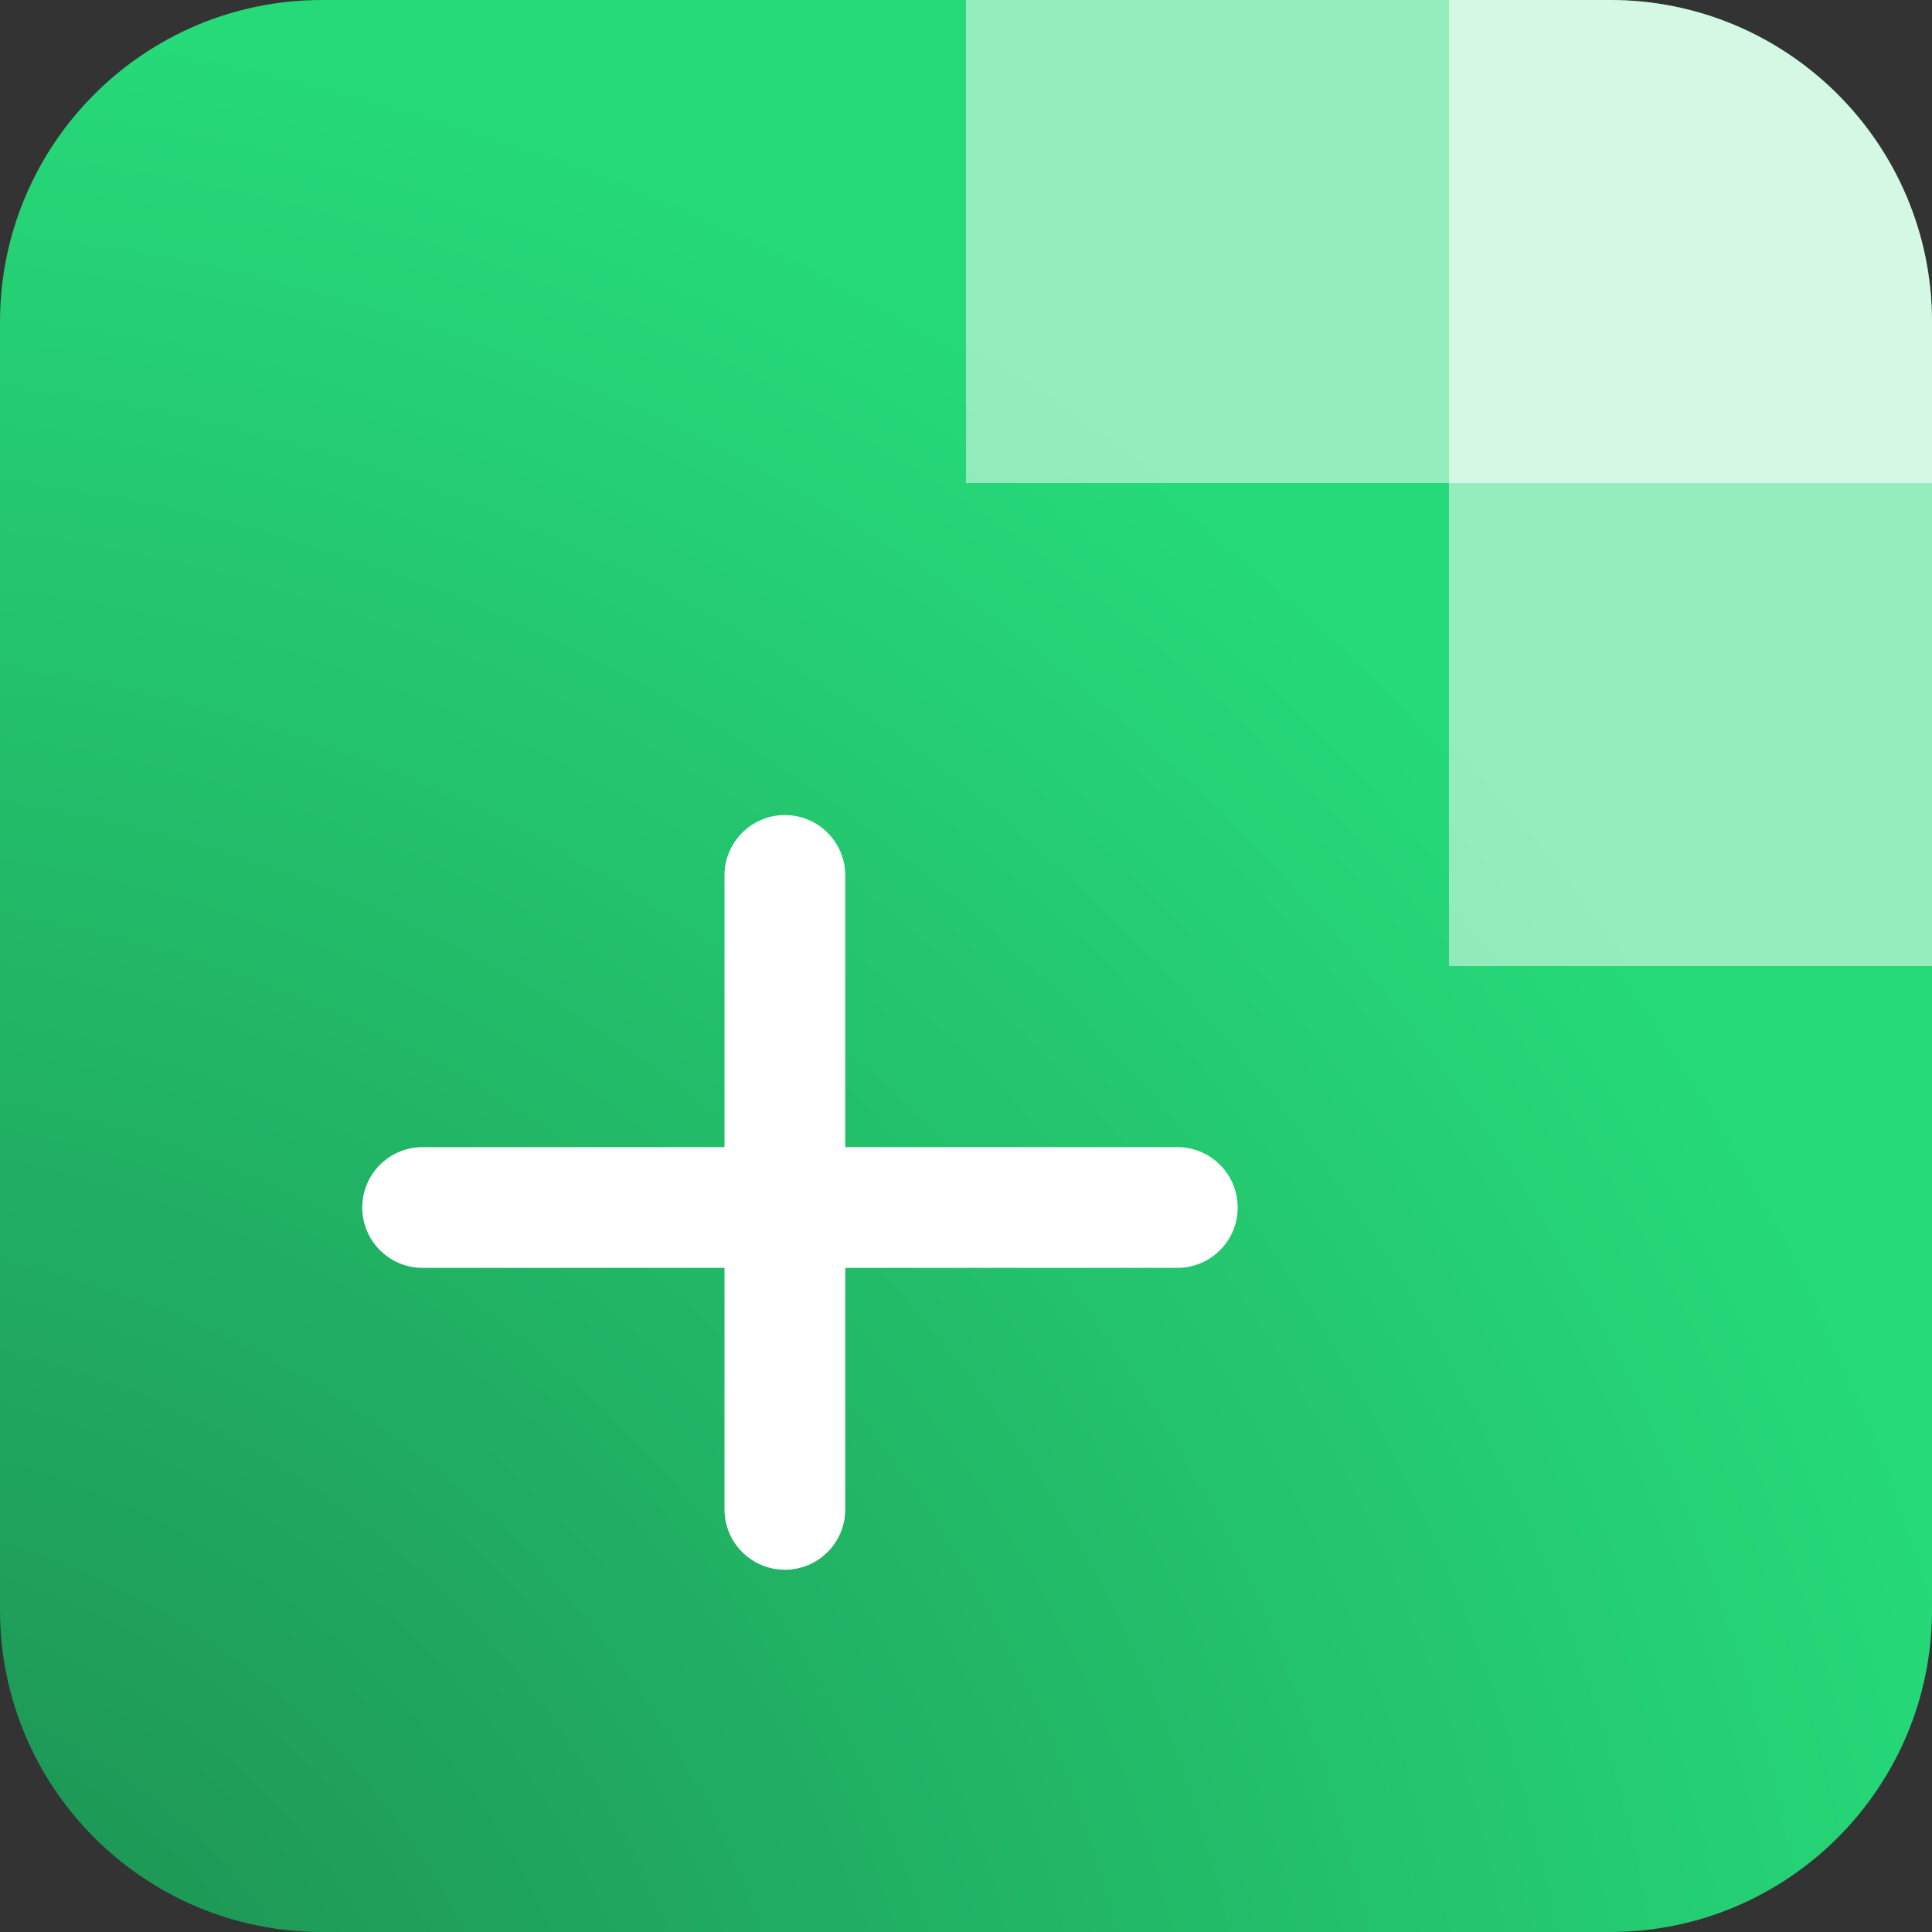 <svg viewBox="0 0 48 48" fill="none" xmlns="http://www.w3.org/2000/svg">
<rect x="0" y="0" width="48" height="48" fill="#333333" stroke="none"/>
<path
    d="M0 8C0 3.582 3.582 0 8 0H40C44.418 0 48 3.582 48 8V40C48 44.418 44.418 48 40 48H8C3.582 48 0 44.418 0 40V8Z"
    fill="url(#paint0_radial_265_14948)"
  />
<path
    d="M19.5 20.25C20.328 20.25 21 20.922 21 21.75V28.5H29.25C30.078 28.5 30.75 29.172 30.75 30C30.75 30.828 30.078 31.5 29.25 31.5H21V37.5C21 38.328 20.328 39 19.5 39C18.672 39 18 38.328 18 37.5V31.5H10.5C9.672 31.5 9 30.828 9 30C9 29.172 9.672 28.5 10.5 28.5H18V21.75C18 20.922 18.672 20.25 19.5 20.25Z"
    fill="white"
  />
<path d="M24 0H36V12H24V0Z" fill="white" fill-opacity="0.5" />
<path d="M36 0H40C44.418 0 48 3.582 48 8V12H36V0Z" fill="white" fill-opacity="0.8" />
<path d="M36 12H48V24H36V12Z" fill="white" fill-opacity="0.5" />
<defs>
<radialGradient
      id="paint0_radial_265_14948"
      cx="0"
      cy="0"
      r="1"
      gradientUnits="userSpaceOnUse"
      gradientTransform="translate(-6 56) rotate(-53.15) scale(56.64)"
    >
<stop stop-color="#1B854C" />
<stop offset="1" stop-color="#26DA79" />
</radialGradient>
</defs>
</svg>
